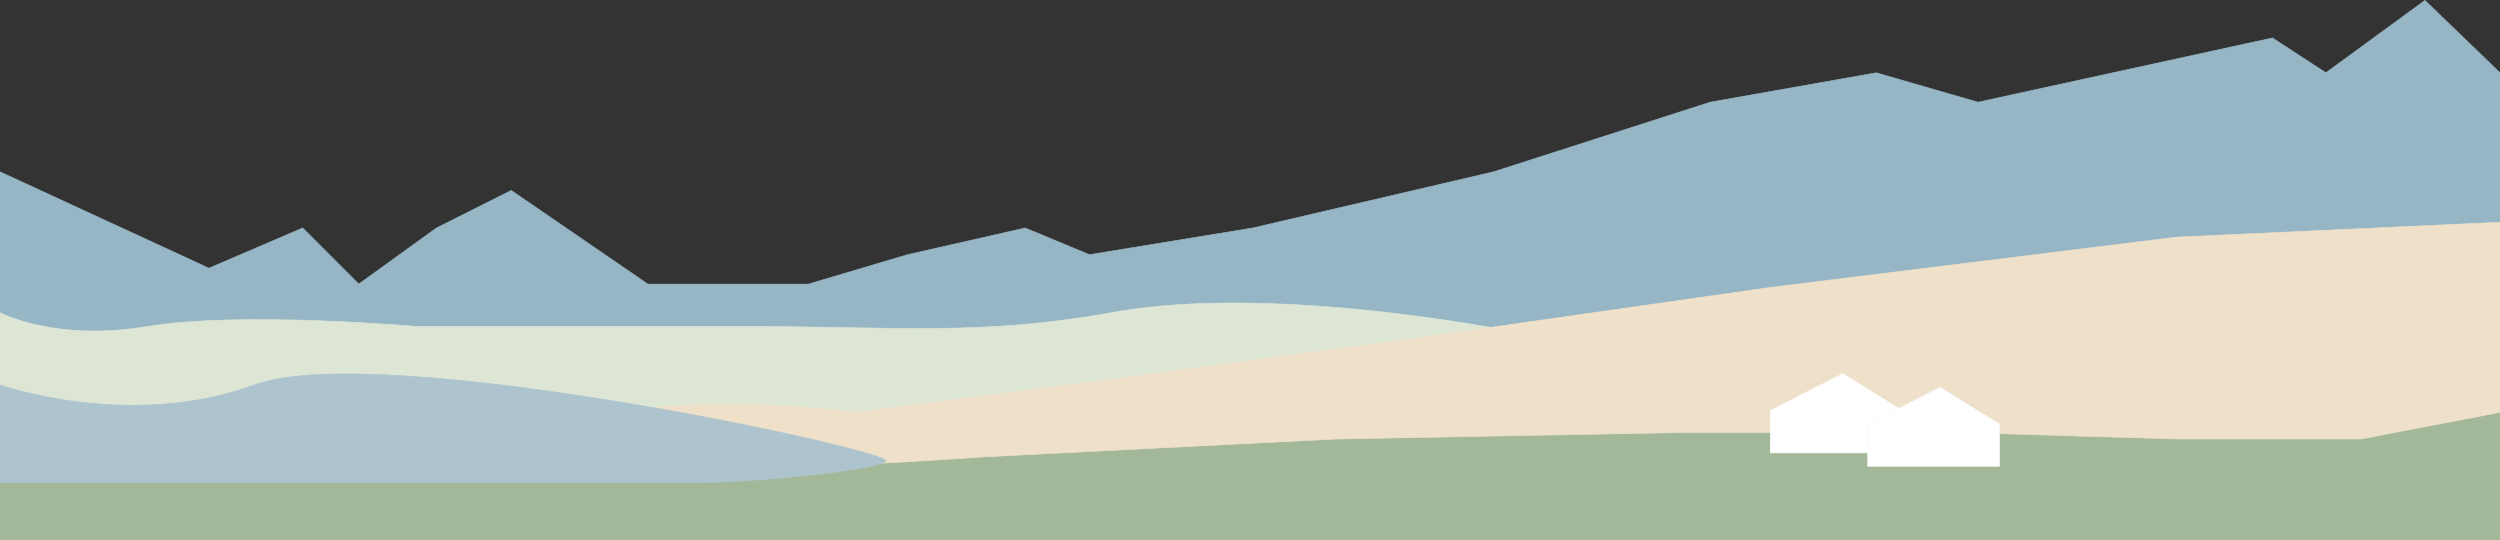 <?xml version="1.0" encoding="UTF-8" standalone="no"?>
<svg
   width="3697"
   height="799.152"
   viewBox="0 0 3697 799.152"
   fill="none"
   version="1.1"
   id="svg7"
   sodipodi:docname="light.svg"
   inkscape:export-filename="light.svg"
   inkscape:export-xdpi="96"
   inkscape:export-ydpi="96"
   inkscape:version="1.3 (0e150ed, 2023-07-21)"
   xmlns:inkscape="http://www.inkscape.org/namespaces/inkscape"
   xmlns:sodipodi="http://sodipodi.sourceforge.net/DTD/sodipodi-0.dtd"
   xmlns="http://www.w3.org/2000/svg"
   xmlns:svg="http://www.w3.org/2000/svg">
  <rect x="0" y="0" width="3697" height="799.152" fill="#333333" stroke="none"/>
  <sodipodi:namedview
     id="namedview7"
     pagecolor="#ffffff"
     bordercolor="#000000"
     borderopacity="0.25"
     inkscape:showpageshadow="2"
     inkscape:pageopacity="0.0"
     inkscape:pagecheckerboard="0"
     inkscape:deskcolor="#d1d1d1"
     inkscape:zoom="0.10771337"
     inkscape:cx="1847.4958"
     inkscape:cy="1095.5"
     inkscape:window-width="1312"
     inkscape:window-height="449"
     inkscape:window-x="0"
     inkscape:window-y="25"
     inkscape:window-maximized="0"
     inkscape:current-layer="svg7" />
  <g
     clip-path="url(#clip0_115_2)"
     id="g7"
     transform="translate(0,-1387.348)">
    <path
       d="m 3586,1388 111,107 v 388 H 1682 309 0 v -241.5 l 309,142.5 138.5,-59.5 83,83 115,-83 110.5,-55.5 202,138.5 h 237.5 l 146.5,-43.5 174,-39.5 95,39.5 241.5,-39.5 356,-83 320.5,-103 245.5,-43.5 150.5,43.5 435.5,-95 79,51.5 z"
       fill="#96b6c5"
       stroke="#96b6c5"
       id="path1" />
    <path
       d="M 954.046,2013.15 C 830.897,2005.74 412.621,1947.26 92.633,1894.19 L -17,1883 v 303 h 3714 v -211.61 l -136.17,30.41 -333.9,8.35 -211.66,-8.35 -492.03,-22.06 -505.55,22.06 -580.12,8.35 z"
       fill="#a3b899"
       stroke="#a3b899"
       id="path2" />
    <path
       d="m 0,2018.22 v -168.5 c 0,0 81,43.5 218,20.5 137,-23 398.5,0 398.5,0 H 963 1113.5 c 200.5,0 338,14.5 530,-20.5 192,-35 449.5,3 554,20.5 C 2302,1887.72 1902,1943 1902,1943 l -203.5,49.5 -227,25.72 -444.5,67.28 -457,-32.28 -317,-35 z"
       fill="#dde6d5"
       stroke="#dde6d5"
       id="path3" />
    <path
       d="m 1453.94,2063 c 0,0 -785.44,57.5 -651.94,-26.5 133.5,-84 463.44,-39.5 463.44,-39.5 l 377,-48.5 421.5,-57 553.5,-79 601.5,-74.5 478.5,-22 v 281 l -206,39.5 h -272.5 l -316,-9.5 h -417.5 l -509,9.5 z"
       fill="#eee0c9"
       stroke="#eee0c9"
       id="path4" />
    <path
       d="m 2618,2057 v -62.5 l 107,-54.5 88,54.5 v 62.5 z"
       fill="#ffffff"
       stroke="#ffffff"
       id="path5" />
    <path
       d="m 2762,2077 v -62.5 l 107,-54.5 88,54.5 v 62.5 z"
       fill="#ffffff"
       stroke="#f5f5f5"
       id="path6" />
    <path
       d="M 150,2101 H 0 v -144.5 c 0,0 191,68 376.5,0 185.5,-68 951.5,99 933.5,113 -18,14 -201.5,31.5 -276.5,31.5 h -224 z"
       fill="#adc4ce"
       stroke="#adc4ce"
       id="path7" />
  </g>
  <defs
     id="defs7">
    <clipPath
       id="clip0_115_2">
      <rect
         width="3697"
         height="2191"
         fill="#ffffff"
         id="rect7"
         x="0"
         y="0" />
    </clipPath>
  </defs>
</svg>
